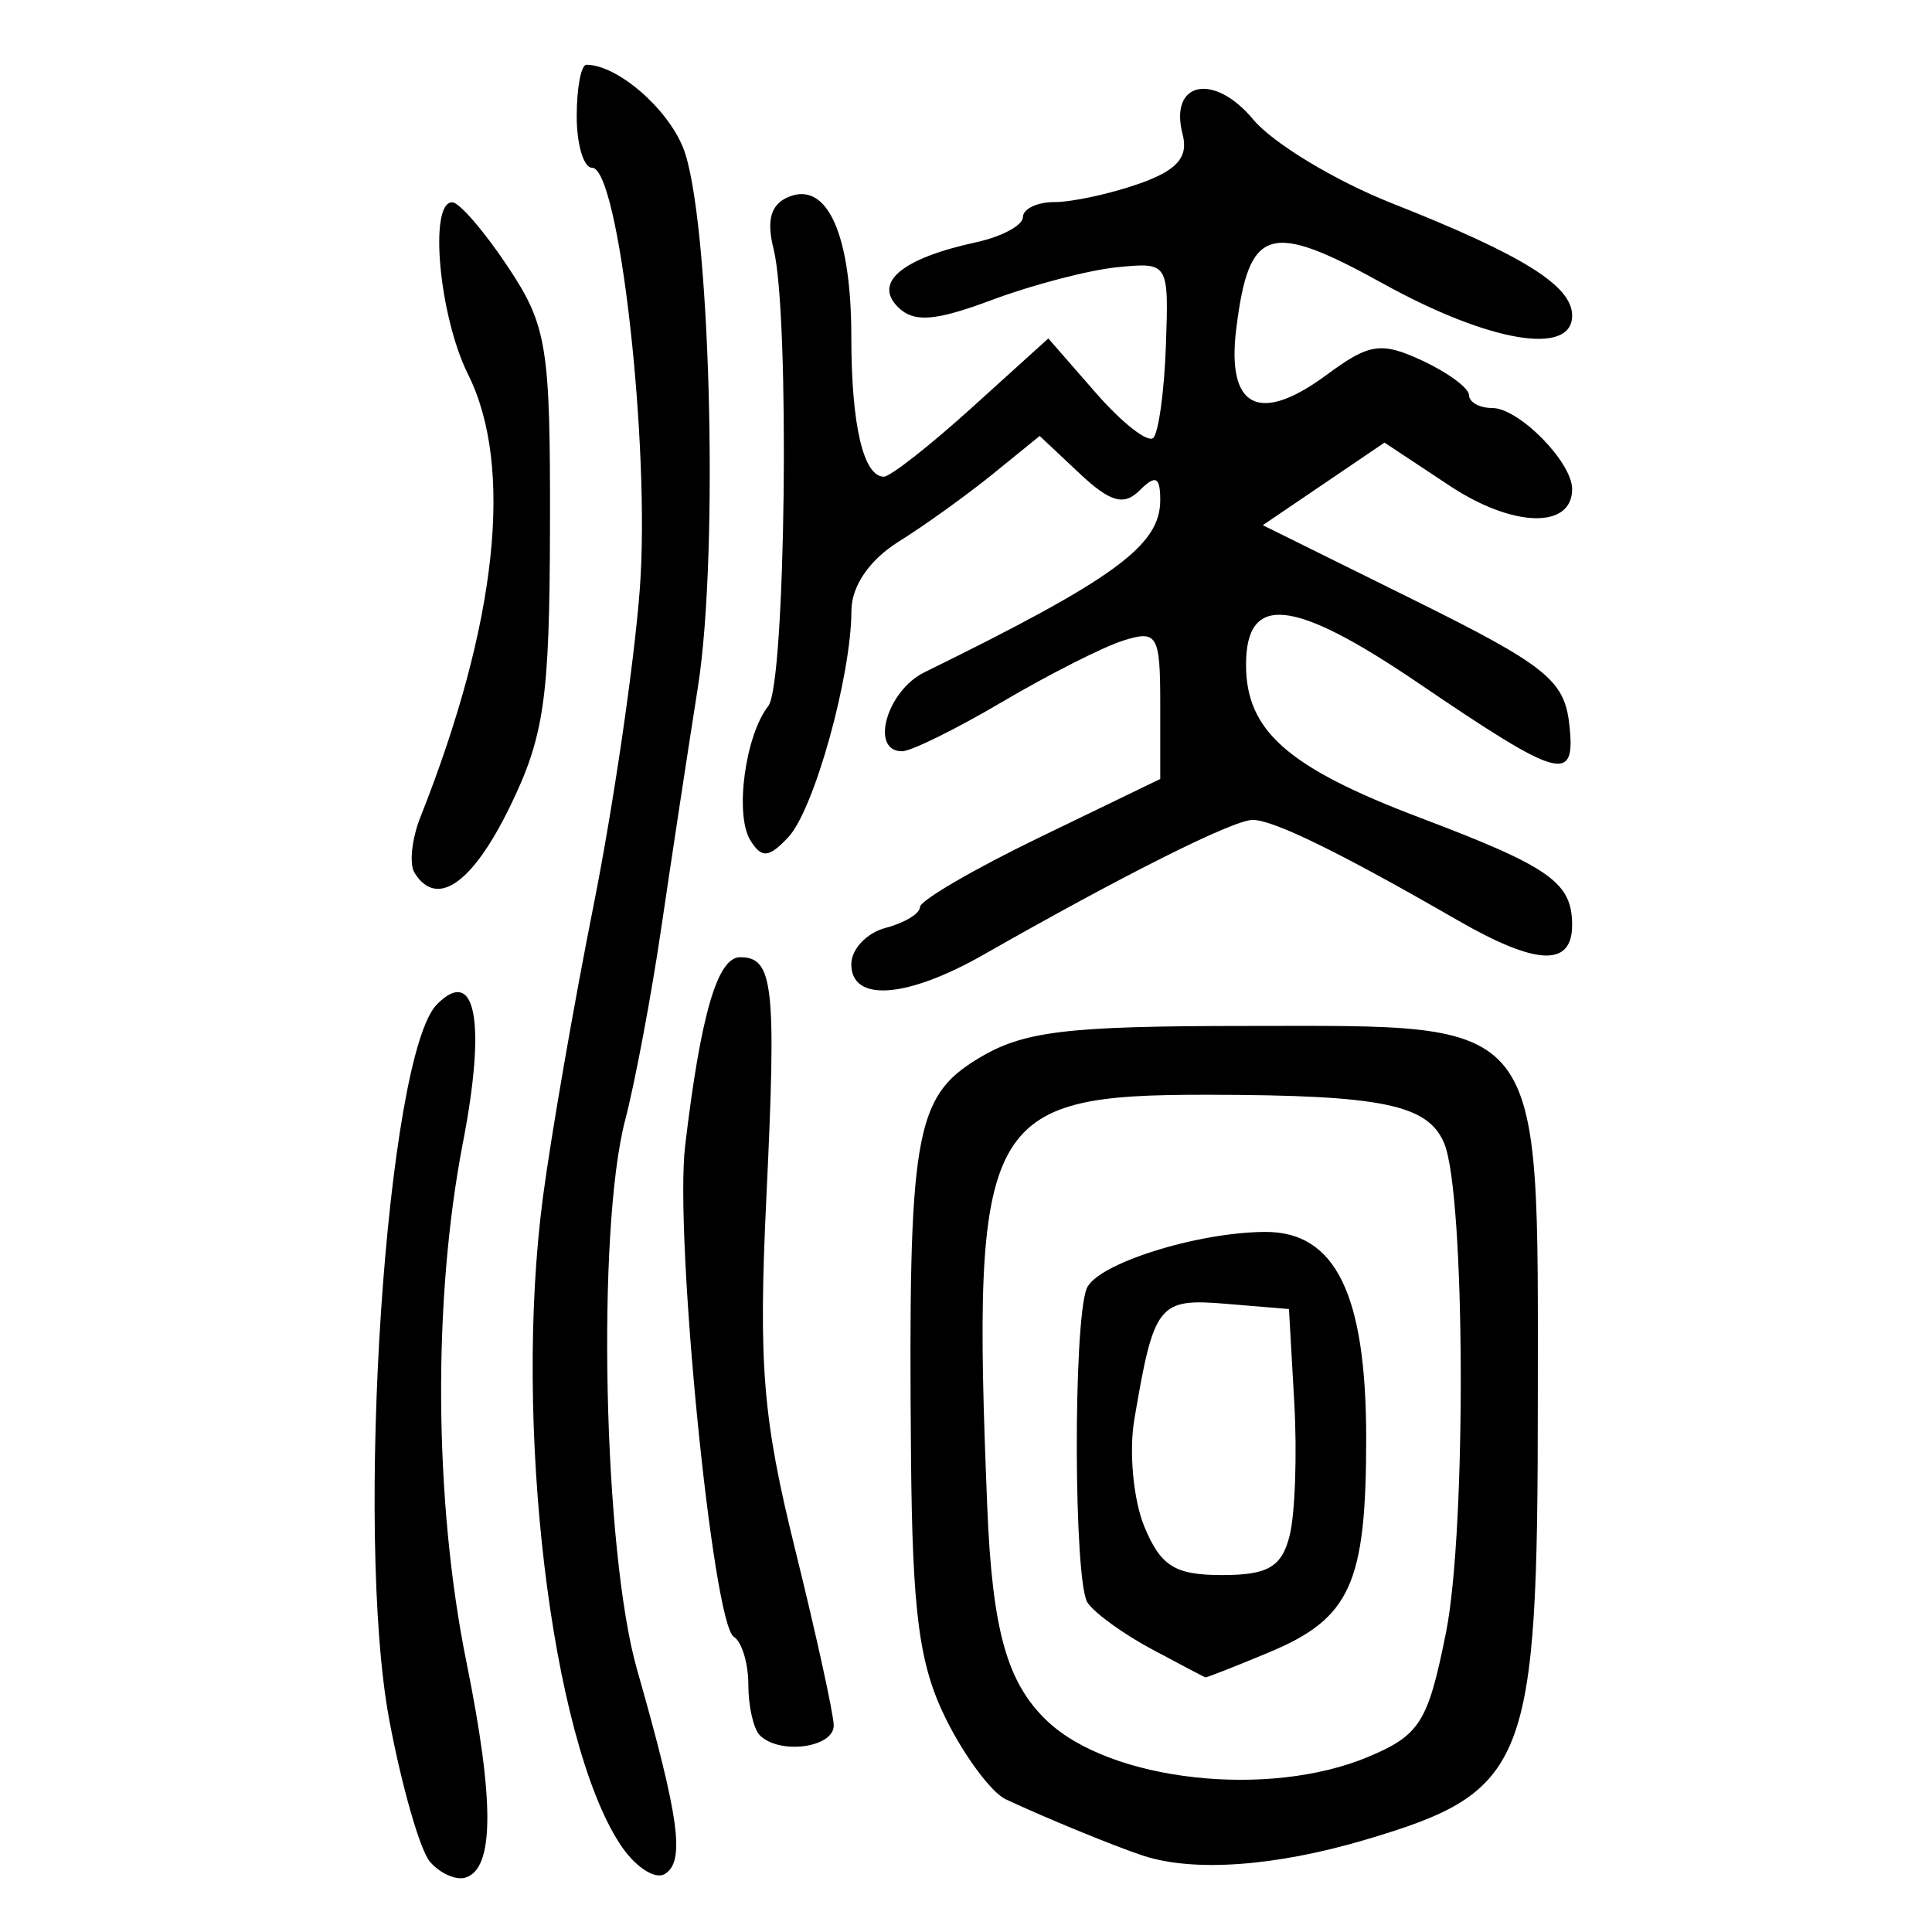 <?xml version="1.0" encoding="UTF-8" standalone="no"?>
<!-- Created with Inkscape (http://www.inkscape.org/) -->

<svg
   xmlns:dc="http://purl.org/dc/elements/1.1/"
   xmlns:cc="http://creativecommons.org/ns#"
   xmlns:rdf="http://www.w3.org/1999/02/22-rdf-syntax-ns#"
   xmlns:svg="http://www.w3.org/2000/svg"
   xmlns="http://www.w3.org/2000/svg"
   xmlns:sodipodi="http://sodipodi.sourceforge.net/DTD/sodipodi-0.dtd"
   xmlns:inkscape="http://www.inkscape.org/namespaces/inkscape"
   width="300"
   height="300"
   id="svg2"
   version="1.1"
   inkscape:version="0.48.4 r9939"
   sodipodi:docname="image-seal.svg">
  <defs
     id="defs4" />
  <sodipodi:namedview
     id="base"
     pagecolor="#ffffff"
     bordercolor="#666666"
     borderopacity="1.0"
     inkscape:pageopacity="0.0"
     inkscape:pageshadow="2"
     inkscape:zoom="1.979899"
     inkscape:cx="130.93154"
     inkscape:cy="137.35134"
     inkscape:document-units="px"
     inkscape:current-layer="layer1"
     showgrid="false"
     inkscape:window-width="1215"
     inkscape:window-height="1000"
     inkscape:window-x="65"
     inkscape:window-y="24"
     inkscape:window-maximized="1"
     fit-margin-top="10"
     fit-margin-left="10"
     fit-margin-right="10"
     fit-margin-bottom="10" />
  <g
     inkscape:label="Calque 1"
     inkscape:groupmode="layer"
     id="layer1"
     transform="translate(0,-752.362)">
    <path
       style="fill:#000000"
       d="m 66.774,1041.469 c -1.535,-1.772 -4.376,-11.655 -6.314,-21.962 -5.441,-28.939 -0.482,-103.323 7.414,-111.219 5.997,-5.997 7.636,2.771 4.015,21.474 -4.715,24.355 -4.501,55.814 0.548,80.735 4.383,21.631 4.318,32.128 -0.207,33.429 -1.466,0.421 -3.921,-0.684 -5.456,-2.456 z m 29.518,-2.731 C 85.543,1022.335 79.69,973.309 84.301,938.309 c 1.255,-9.527 4.791,-29.914 7.858,-45.305 3.067,-15.39 6.298,-37.465 7.181,-49.055 1.686,-22.132 -3.215,-65.539 -7.399,-65.539 -1.314,0 -2.389,-3.598 -2.389,-7.995 0,-4.397 0.678,-7.995 1.508,-7.995 4.729,0 12.464,6.615 14.992,12.821 4.198,10.304 5.65,62.663 2.323,83.785 -1.558,9.894 -4.112,26.683 -5.674,37.31 -1.562,10.627 -4.089,24.086 -5.615,29.91 -4.471,17.06 -3.4,67.012 1.83,85.35 6.581,23.077 7.498,29.794 4.334,31.749 -1.542,0.953 -4.674,-1.12 -6.958,-4.607 z m 81.205,1.768 c -4.438,-1.462 -15.166,-5.864 -21.32,-8.748 -2.199,-1.03 -6.35,-6.588 -9.226,-12.35 -4.221,-8.458 -5.279,-16.38 -5.492,-41.124 -0.428,-49.689 0.554,-55.53 10.339,-61.497 7.079,-4.317 13.565,-5.109 41.89,-5.117 46.74,-0.013 45.103,-2.125 45.103,58.161 0,56.716 -1.569,60.72 -26.716,68.188 -14.005,4.159 -26.726,5.074 -34.579,2.487 z m 34.982,-15.348 c 8.01,-3.368 9.269,-5.383 12.056,-19.297 3.191,-15.928 3.003,-68.063 -0.274,-75.951 -2.511,-6.045 -9.633,-7.513 -36.667,-7.555 -34.786,-0.055 -36.738,3.584 -34.295,63.923 0.778,19.217 3.053,27.37 9.295,33.305 9.837,9.354 34.374,12.096 49.885,5.574 z m -33.649,-16.721 c -4.397,-2.353 -8.879,-5.603 -9.96,-7.222 -2.138,-3.203 -2.251,-43.244 -0.138,-48.752 1.464,-3.816 17.138,-8.786 27.78,-8.809 10.879,-0.024 15.63,9.719 15.63,32.046 0,22.577 -2.44,27.954 -15.079,33.235 -5.256,2.196 -9.71,3.945 -9.898,3.886 -0.187,-0.058 -3.939,-2.032 -8.336,-4.385 z m 21.427,-17.637 c 0.847,-3.376 1.17,-12.67 0.717,-20.654 l -0.824,-14.515 -9.767,-0.814 c -10.519,-0.876 -11.195,-0.024 -14.245,17.953 -0.853,5.029 -0.151,12.525 1.56,16.656 2.54,6.131 4.757,7.512 12.065,7.512 7.124,0 9.268,-1.254 10.494,-6.139 z m -82.277,31.012 c -0.977,-0.977 -1.777,-4.504 -1.777,-7.838 0,-3.334 -1.015,-6.688 -2.255,-7.455 -3.273,-2.023 -9.235,-62.086 -7.563,-76.205 2.412,-20.375 5.014,-29.315 8.534,-29.315 5.193,0 5.663,4.287 4.083,37.31 -1.245,26.026 -0.572,34.264 4.463,54.632 3.261,13.192 5.959,25.484 5.996,27.316 0.07,3.482 -8.405,4.63 -11.481,1.555 z m 14.213,-119.73 c 0,-2.336 2.398,-4.874 5.33,-5.641 2.931,-0.767 5.33,-2.221 5.33,-3.233 0,-1.012 8.395,-5.9 18.655,-10.864 l 18.655,-9.025 0,-11.657 c 0,-10.719 -0.462,-11.511 -5.736,-9.837 -3.155,1.001 -11.602,5.279 -18.772,9.507 -7.17,4.228 -14.183,7.687 -15.584,7.687 -5.036,0 -2.379,-9.39 3.469,-12.261 29.516,-14.492 36.623,-19.677 36.623,-26.724 0,-3.656 -0.717,-4.004 -3.179,-1.542 -2.462,2.462 -4.573,1.87 -9.361,-2.628 l -6.181,-5.807 -7.296,5.924 c -4.013,3.258 -10.586,7.979 -14.607,10.489 -4.527,2.826 -7.318,6.907 -7.329,10.714 -0.028,10.184 -5.794,30.893 -9.79,35.159 -3.036,3.241 -4.154,3.335 -5.911,0.494 -2.451,-3.965 -0.801,-16.278 2.794,-20.848 2.698,-3.429 3.366,-60.805 0.826,-70.926 -1.163,-4.632 -0.417,-7.079 2.498,-8.197 5.903,-2.265 9.566,6.082 9.566,21.799 0,13.684 1.87,21.713 5.056,21.713 1.001,0 7.156,-4.829 13.677,-10.731 l 11.857,-10.731 7.396,8.471 c 4.068,4.659 8.075,7.792 8.905,6.962 0.83,-0.83 1.712,-7.308 1.96,-14.397 0.448,-12.804 0.399,-12.883 -7.544,-12.097 -4.397,0.435 -13.147,2.718 -19.445,5.073 -8.88,3.321 -12.165,3.567 -14.635,1.097 -3.82,-3.82 0.676,-7.549 12.094,-10.031 4.031,-0.876 7.329,-2.643 7.329,-3.925 0,-1.283 2.22,-2.332 4.932,-2.332 2.713,0 8.578,-1.271 13.034,-2.824 5.947,-2.073 7.763,-4.12 6.828,-7.694 -2.14,-8.183 4.854,-9.657 10.958,-2.308 3.055,3.679 12.751,9.534 21.545,13.013 20.36,8.053 27.982,12.804 27.982,17.443 0,6.323 -12.889,4.141 -29.36,-4.97 -17.691,-9.786 -20.831,-8.819 -22.796,7.02 -1.527,12.309 3.557,14.895 14.042,7.144 6.615,-4.89 8.463,-5.166 14.819,-2.214 3.994,1.855 7.272,4.273 7.283,5.372 0.011,1.099 1.634,1.999 3.605,1.999 4.133,0 12.405,8.391 12.405,12.583 0,6.232 -9.183,5.993 -18.985,-0.493 l -10.153,-6.719 -9.448,6.411 -9.448,6.411 23.351,11.557 c 20.494,10.143 23.458,12.498 24.229,19.252 1.075,9.414 -1.198,8.804 -23.438,-6.3 -19.444,-13.204 -26.743,-13.977 -26.743,-2.832 0,10.281 6.506,15.985 27.142,23.797 20.08,7.601 23.492,10.014 23.492,16.608 0,6.573 -5.545,6.323 -17.908,-0.807 -18.057,-10.415 -28.465,-15.509 -31.688,-15.509 -3.016,0 -19.97,8.488 -41.762,20.908 -11.97,6.822 -20.573,7.447 -20.573,1.495 z M 64.358,887.874 c -0.838,-1.356 -0.418,-5.253 0.934,-8.661 11.923,-30.064 14.536,-54.393 7.382,-68.733 -4.495,-9.01 -6.119,-26.767 -2.443,-26.706 1.099,0.019 4.978,4.515 8.62,9.994 6.105,9.183 6.616,12.354 6.55,40.608 -0.062,26.543 -0.899,32.343 -6.249,43.306 -5.827,11.941 -11.359,15.752 -14.795,10.193 z"
       id="path3002"
       inkscape:connector-curvature="0" />
  </g>
</svg>
